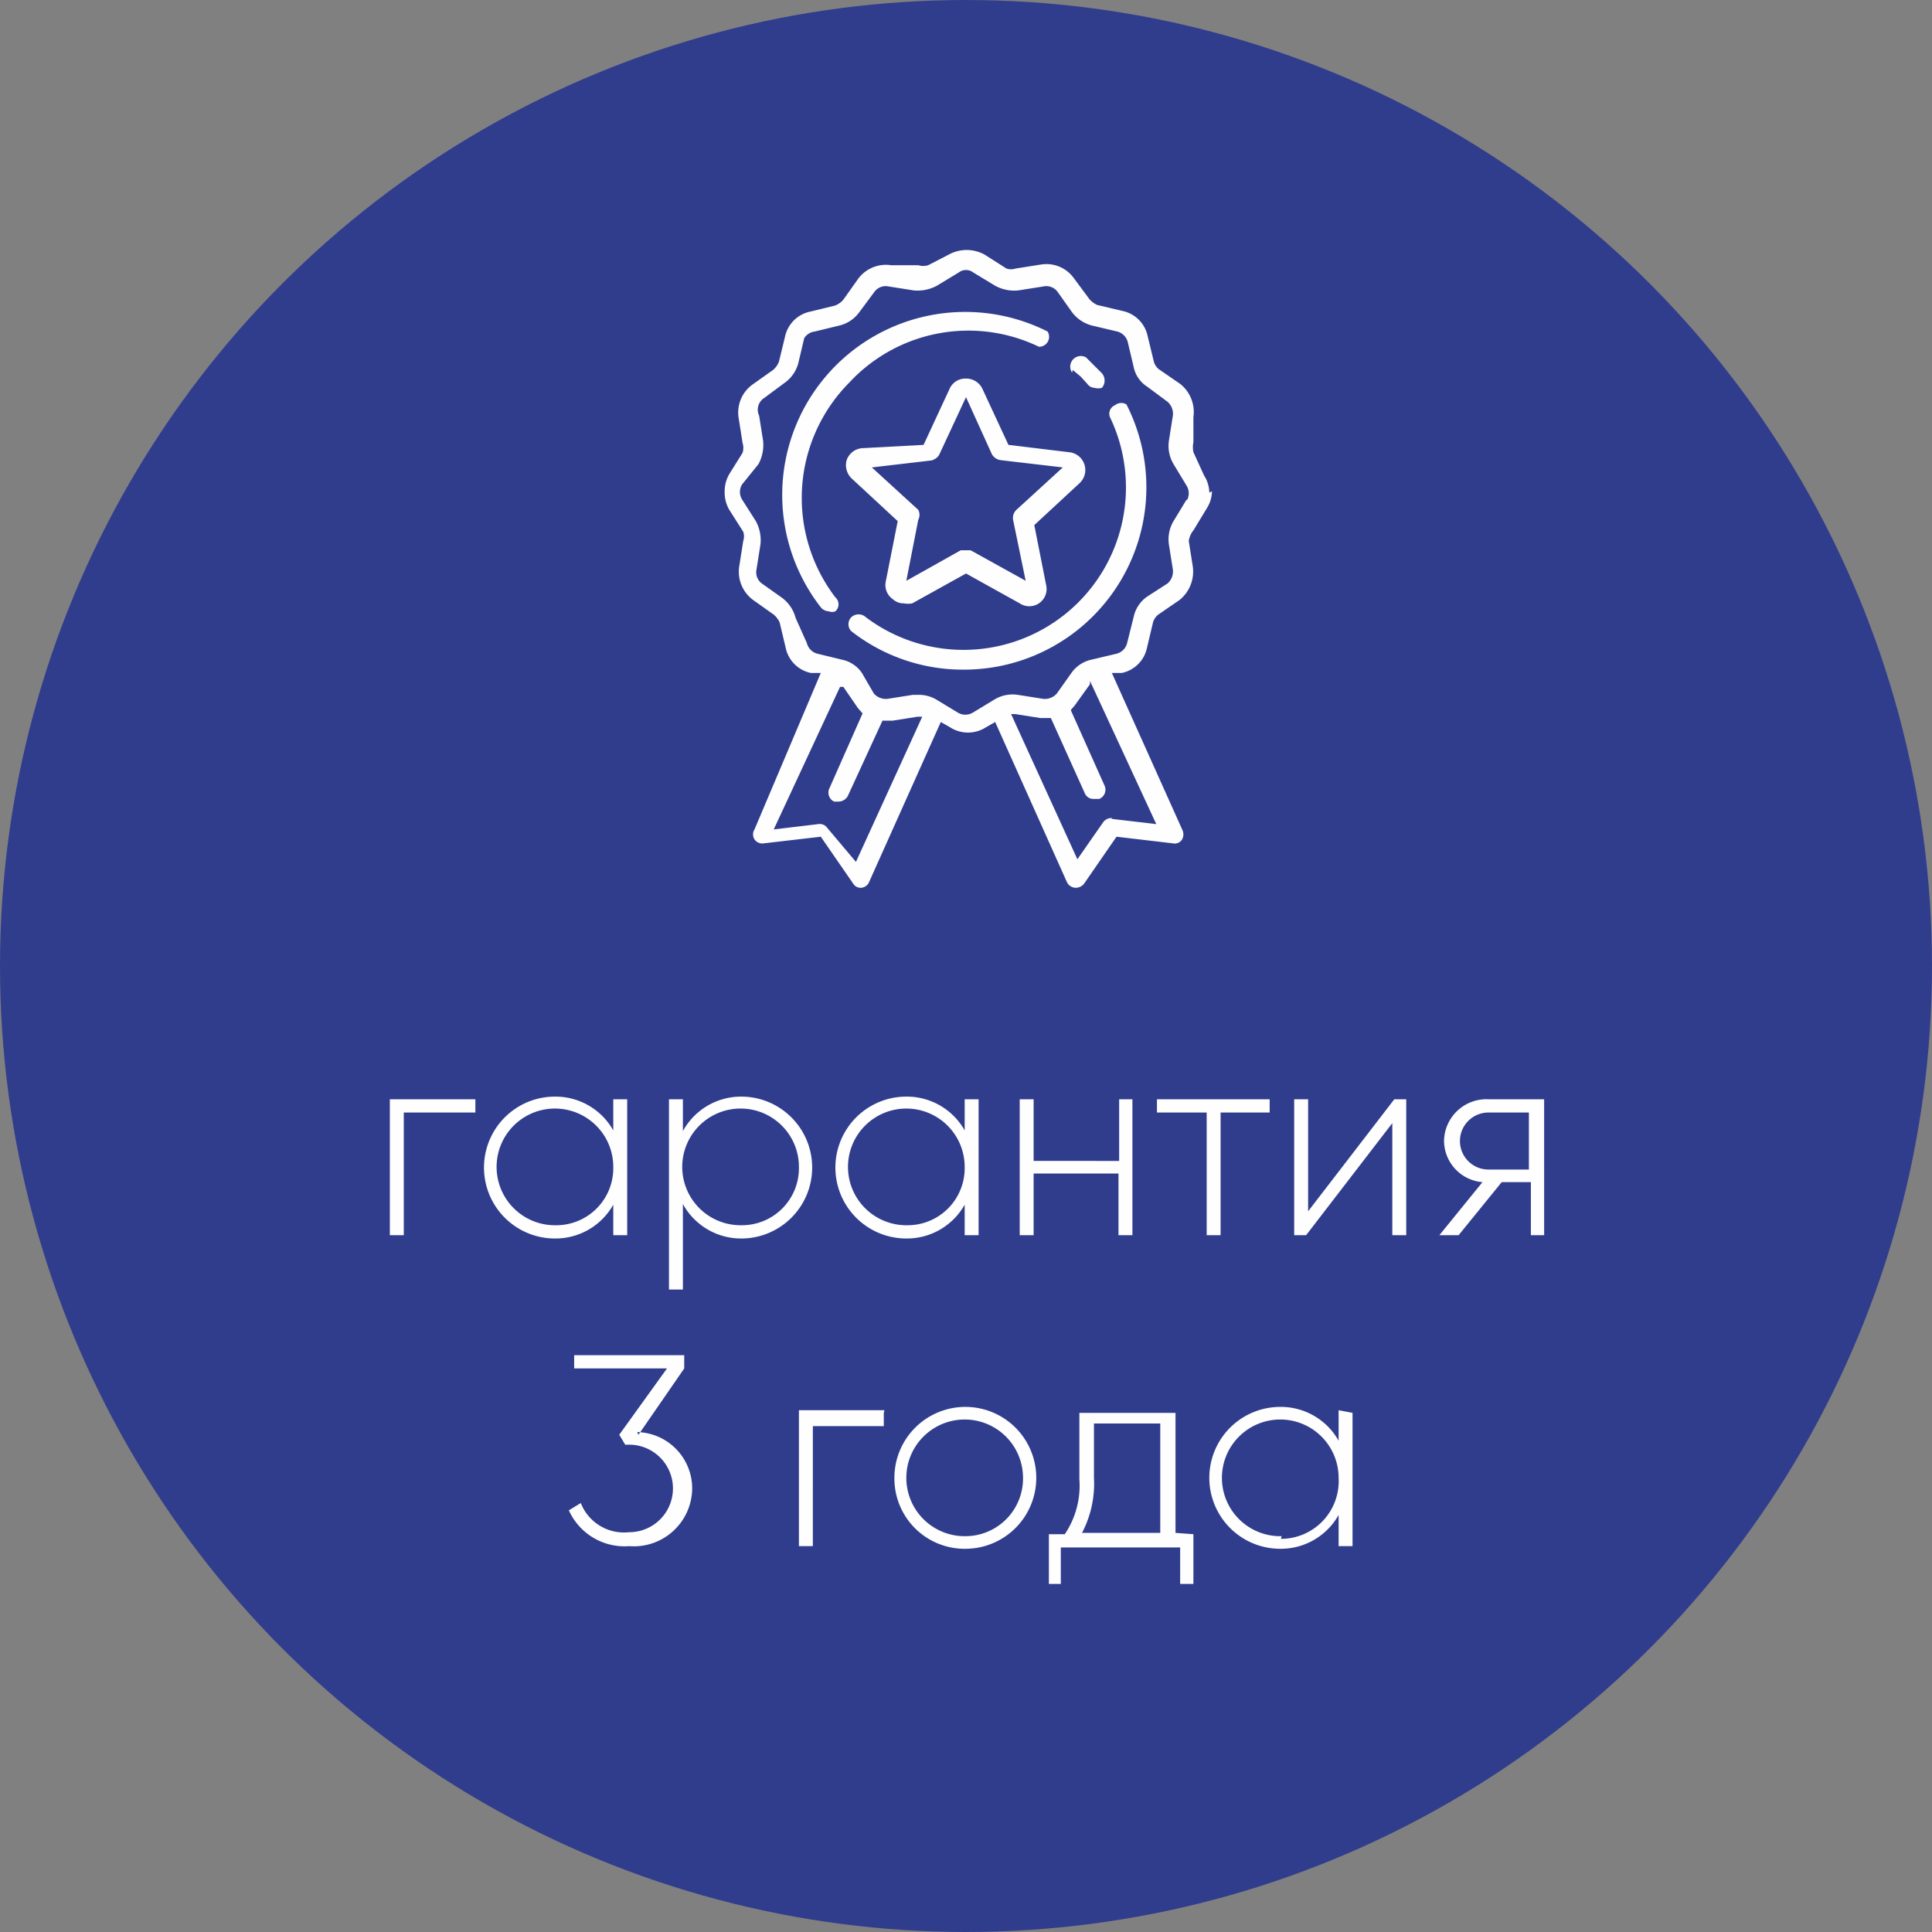 <svg xmlns="http://www.w3.org/2000/svg" viewBox="0 0 29.14 29.14"><rect x="0" y="0" width="29.14" height="29.14" fill="#808080" stroke="none"/><defs><style>.cls-1{fill:#303d8d;}.cls-2{fill:#fefefe;fill-rule:evenodd;}</style></defs><title>Asset 2</title><g id="Layer_2" data-name="Layer 2"><g id="Слой_5" data-name="Слой 5"><circle class="cls-1" cx="14.57" cy="14.57" r="14.57"/><path class="cls-2" d="M7.17,16.58H5.88v2.05h.21V16.78H7.17v-.2Zm2.08,0v.47a1,1,0,0,0-.88-.51,1.07,1.07,0,0,0,0,2.14,1,1,0,0,0,.88-.51v.46h.21V16.58Zm-.86,1.9a.88.88,0,1,1,.86-.87.86.86,0,0,1-.86.87Zm2.79-1.94a1,1,0,0,0-.88.52v-.48h-.21v2.87h.21V18.16a1,1,0,0,0,.88.52,1.07,1.07,0,0,0,0-2.14Zm0,1.94a.88.88,0,1,1,.87-.87.86.86,0,0,1-.87.87Zm3.37-1.9v.47a1,1,0,0,0-.88-.51,1.07,1.07,0,0,0,0,2.14,1,1,0,0,0,.88-.51v.46h.21V16.58Zm-.86,1.9a.88.88,0,1,1,.86-.87.86.86,0,0,1-.86.87Zm3.19-1.9v.93H15.59v-.93h-.21v2.05h.21V17.7h1.28v.93h.21V16.58Zm2.27,0h-1.7v.2h.75v1.85h.21V16.78h.74v-.2Zm1.88,0-1.3,1.69V16.58h-.21v2.05h.18L21,16.94v1.69h.21V16.58Zm2.23,0h-.81a.64.64,0,0,0-.67.63.63.63,0,0,0,.58.62l-.65.8H22l.65-.8h.44v.8h.2V16.58Zm-.81,1.06a.43.43,0,1,1,0-.86h.61v.86Zm-12.82,4,.69-1v-.2H8.66v.2h1.4l-.72,1,.09.15h.06a.66.66,0,1,1,0,1.32.7.7,0,0,1-.73-.44l-.18.11a.92.92,0,0,0,.91.54.88.88,0,0,0,.95-.87.85.85,0,0,0-.83-.85Zm3.71-.37H12.05v2.05h.21V21.51h1.07v-.2Zm1.23,2.09a1.07,1.07,0,1,0-1.08-1.07,1.06,1.06,0,0,0,1.08,1.07Zm0-.19a.88.88,0,1,1,.86-.88.87.87,0,0,1-.86.88Zm3.16-.05V21.31H16.28v1a1.31,1.31,0,0,1-.22.83h-.24v.75H16v-.55H17.8v.55H18v-.75Zm-1.41,0a1.6,1.6,0,0,0,.18-.83v-.82h1v1.65Zm3.87-1.85v.46a1,1,0,0,0-.88-.51,1.07,1.07,0,0,0,0,2.14,1,1,0,0,0,.88-.51v.47h.21V21.31Zm-.86,1.9a.88.88,0,1,1,.86-.88A.87.87,0,0,1,19.32,23.21Z"/><path class="cls-2" d="M15.67,5.23A.15.15,0,0,0,15.8,5a2.76,2.76,0,0,0-3.42,4.16.16.16,0,0,0,.12.06.13.13,0,0,0,.1,0,.14.14,0,0,0,0-.21,2.47,2.47,0,0,1,.21-3.24A2.45,2.45,0,0,1,15.67,5.23Z"/><path class="cls-2" d="M16.82,6.11a.14.14,0,0,0-.07.2,2.45,2.45,0,0,1-3.69,3,.16.16,0,0,0-.22,0,.15.15,0,0,0,0,.21,2.73,2.73,0,0,0,1.69.58,2.75,2.75,0,0,0,2.46-4A.15.15,0,0,0,16.82,6.11Z"/><path class="cls-2" d="M16.18,5.58l.12.1.1.11a.14.14,0,0,0,.11.06.21.21,0,0,0,.11,0,.17.17,0,0,0,0-.22l-.12-.12-.12-.12a.16.16,0,0,0-.21.23Z"/><path class="cls-2" d="M17.9,7.53l-.2.33a.54.54,0,0,0-.07.35l.06.38a.24.24,0,0,1-.08.21L17.3,9a.5.5,0,0,0-.2.3L17,9.7a.22.22,0,0,1-.16.16l-.38.09a.5.5,0,0,0-.3.2l-.22.31a.24.24,0,0,1-.21.08l-.38-.06a.53.53,0,0,0-.35.07l-.33.2a.22.22,0,0,1-.22,0l-.33-.2a.52.52,0,0,0-.27-.07h-.08l-.38.06a.24.24,0,0,1-.21-.08L13,10.15a.48.48,0,0,0-.3-.2l-.37-.09a.22.22,0,0,1-.16-.16L12,9.32a.55.55,0,0,0-.2-.3l-.31-.22a.21.21,0,0,1-.08-.21l.06-.38a.6.6,0,0,0-.07-.35l-.21-.33a.22.22,0,0,1,0-.22L11.44,7a.61.61,0,0,0,.07-.35l-.06-.38A.21.21,0,0,1,11.53,6l.31-.23a.53.53,0,0,0,.2-.29l.09-.38A.22.22,0,0,1,12.29,5l.37-.09a.52.52,0,0,0,.3-.2l.23-.31a.21.21,0,0,1,.21-.08l.38.06a.61.61,0,0,0,.35-.07l.33-.2a.18.18,0,0,1,.22,0l.33.2a.6.6,0,0,0,.35.07l.38-.06a.21.21,0,0,1,.21.08l.22.31a.55.55,0,0,0,.3.2l.38.09a.22.22,0,0,1,.16.16l.09.38a.46.46,0,0,0,.2.29l.31.23a.24.24,0,0,1,.08.21l-.06.38A.54.54,0,0,0,17.7,7l.2.33a.22.22,0,0,1,0,.22Zm.34-.1v0a.5.5,0,0,0-.08-.26L18,6.82a.37.37,0,0,1,0-.15L18,6.29a.54.54,0,0,0-.2-.5l-.32-.22a.22.22,0,0,1-.08-.13l-.09-.37a.49.49,0,0,0-.38-.38l-.38-.09a.34.34,0,0,1-.12-.09l-.23-.31a.51.51,0,0,0-.5-.21l-.38.06a.22.22,0,0,1-.14,0l-.33-.21a.56.56,0,0,0-.54,0L14,4a.25.25,0,0,1-.15,0L13.44,4a.52.52,0,0,0-.5.21l-.22.31a.3.3,0,0,1-.13.09l-.37.09a.49.49,0,0,0-.38.38l-.09.37a.3.3,0,0,1-.09.13l-.31.22a.52.52,0,0,0-.21.5l.06.38a.25.25,0,0,1,0,.15L11,7.15a.52.52,0,0,0-.07.27h0a.52.52,0,0,0,.07.27l.21.33a.22.22,0,0,1,0,.14l-.06.38a.53.53,0,0,0,.21.51l.31.22a.34.34,0,0,1,.09.12l.09.38a.49.49,0,0,0,.38.38l.15,0-1,2.36a.14.14,0,0,0,0,.15.14.14,0,0,0,.14.06l.86-.1.49.71a.13.13,0,0,0,.12.06h0a.14.14,0,0,0,.12-.09l1.08-2.41.14.08a.5.5,0,0,0,.54,0l.14-.08,1.08,2.41a.15.15,0,0,0,.13.09h0a.16.16,0,0,0,.13-.06l.49-.71.85.1a.13.13,0,0,0,.14-.06.16.16,0,0,0,0-.15l-1.06-2.36.15,0a.49.49,0,0,0,.38-.38l.09-.38a.23.23,0,0,1,.08-.12l.32-.22a.55.55,0,0,0,.2-.51l-.06-.38A.32.32,0,0,1,18,8l.2-.33h0a.5.5,0,0,0,.08-.26Zm-1.48,4.92.68.08-1-2.16s0,0,0,.05l-.23.32-.06.07.51,1.14a.15.15,0,0,1-.08.2H16.5a.14.14,0,0,1-.14-.09l-.51-1.13h-.16l-.38-.06h-.06l1,2.19.39-.56a.15.15,0,0,1,.14-.06ZM12.91,13l1-2.19h-.07l-.38.06h-.15L12.79,12a.16.16,0,0,1-.14.09h-.07a.15.15,0,0,1-.07-.2l.5-1.13-.07-.08-.22-.32-.05,0-1,2.15.67-.08a.14.14,0,0,1,.14.06Z"/><path class="cls-2" d="M14.05,6.94a.16.16,0,0,0,.12-.09l.4-.86.39.86a.18.18,0,0,0,.13.09l.94.11-.7.64a.17.17,0,0,0-.05.15l.19.92-.83-.46-.07,0-.08,0-.82.46.18-.92a.16.16,0,0,0,0-.15l-.7-.64.94-.11Zm-1.19.29.68.63-.18.91a.26.26,0,0,0,.11.27.23.23,0,0,0,.16.06.33.33,0,0,0,.13,0l.81-.45.81.45a.26.26,0,0,0,.29,0,.26.26,0,0,0,.11-.27l-.18-.91.68-.63a.27.27,0,0,0-.16-.47l-.91-.11-.39-.84a.27.27,0,0,0-.25-.16.26.26,0,0,0-.25.16l-.39.84L13,6.76a.27.27,0,0,0-.23.18A.28.28,0,0,0,12.86,7.23Z"/></g></g></svg>